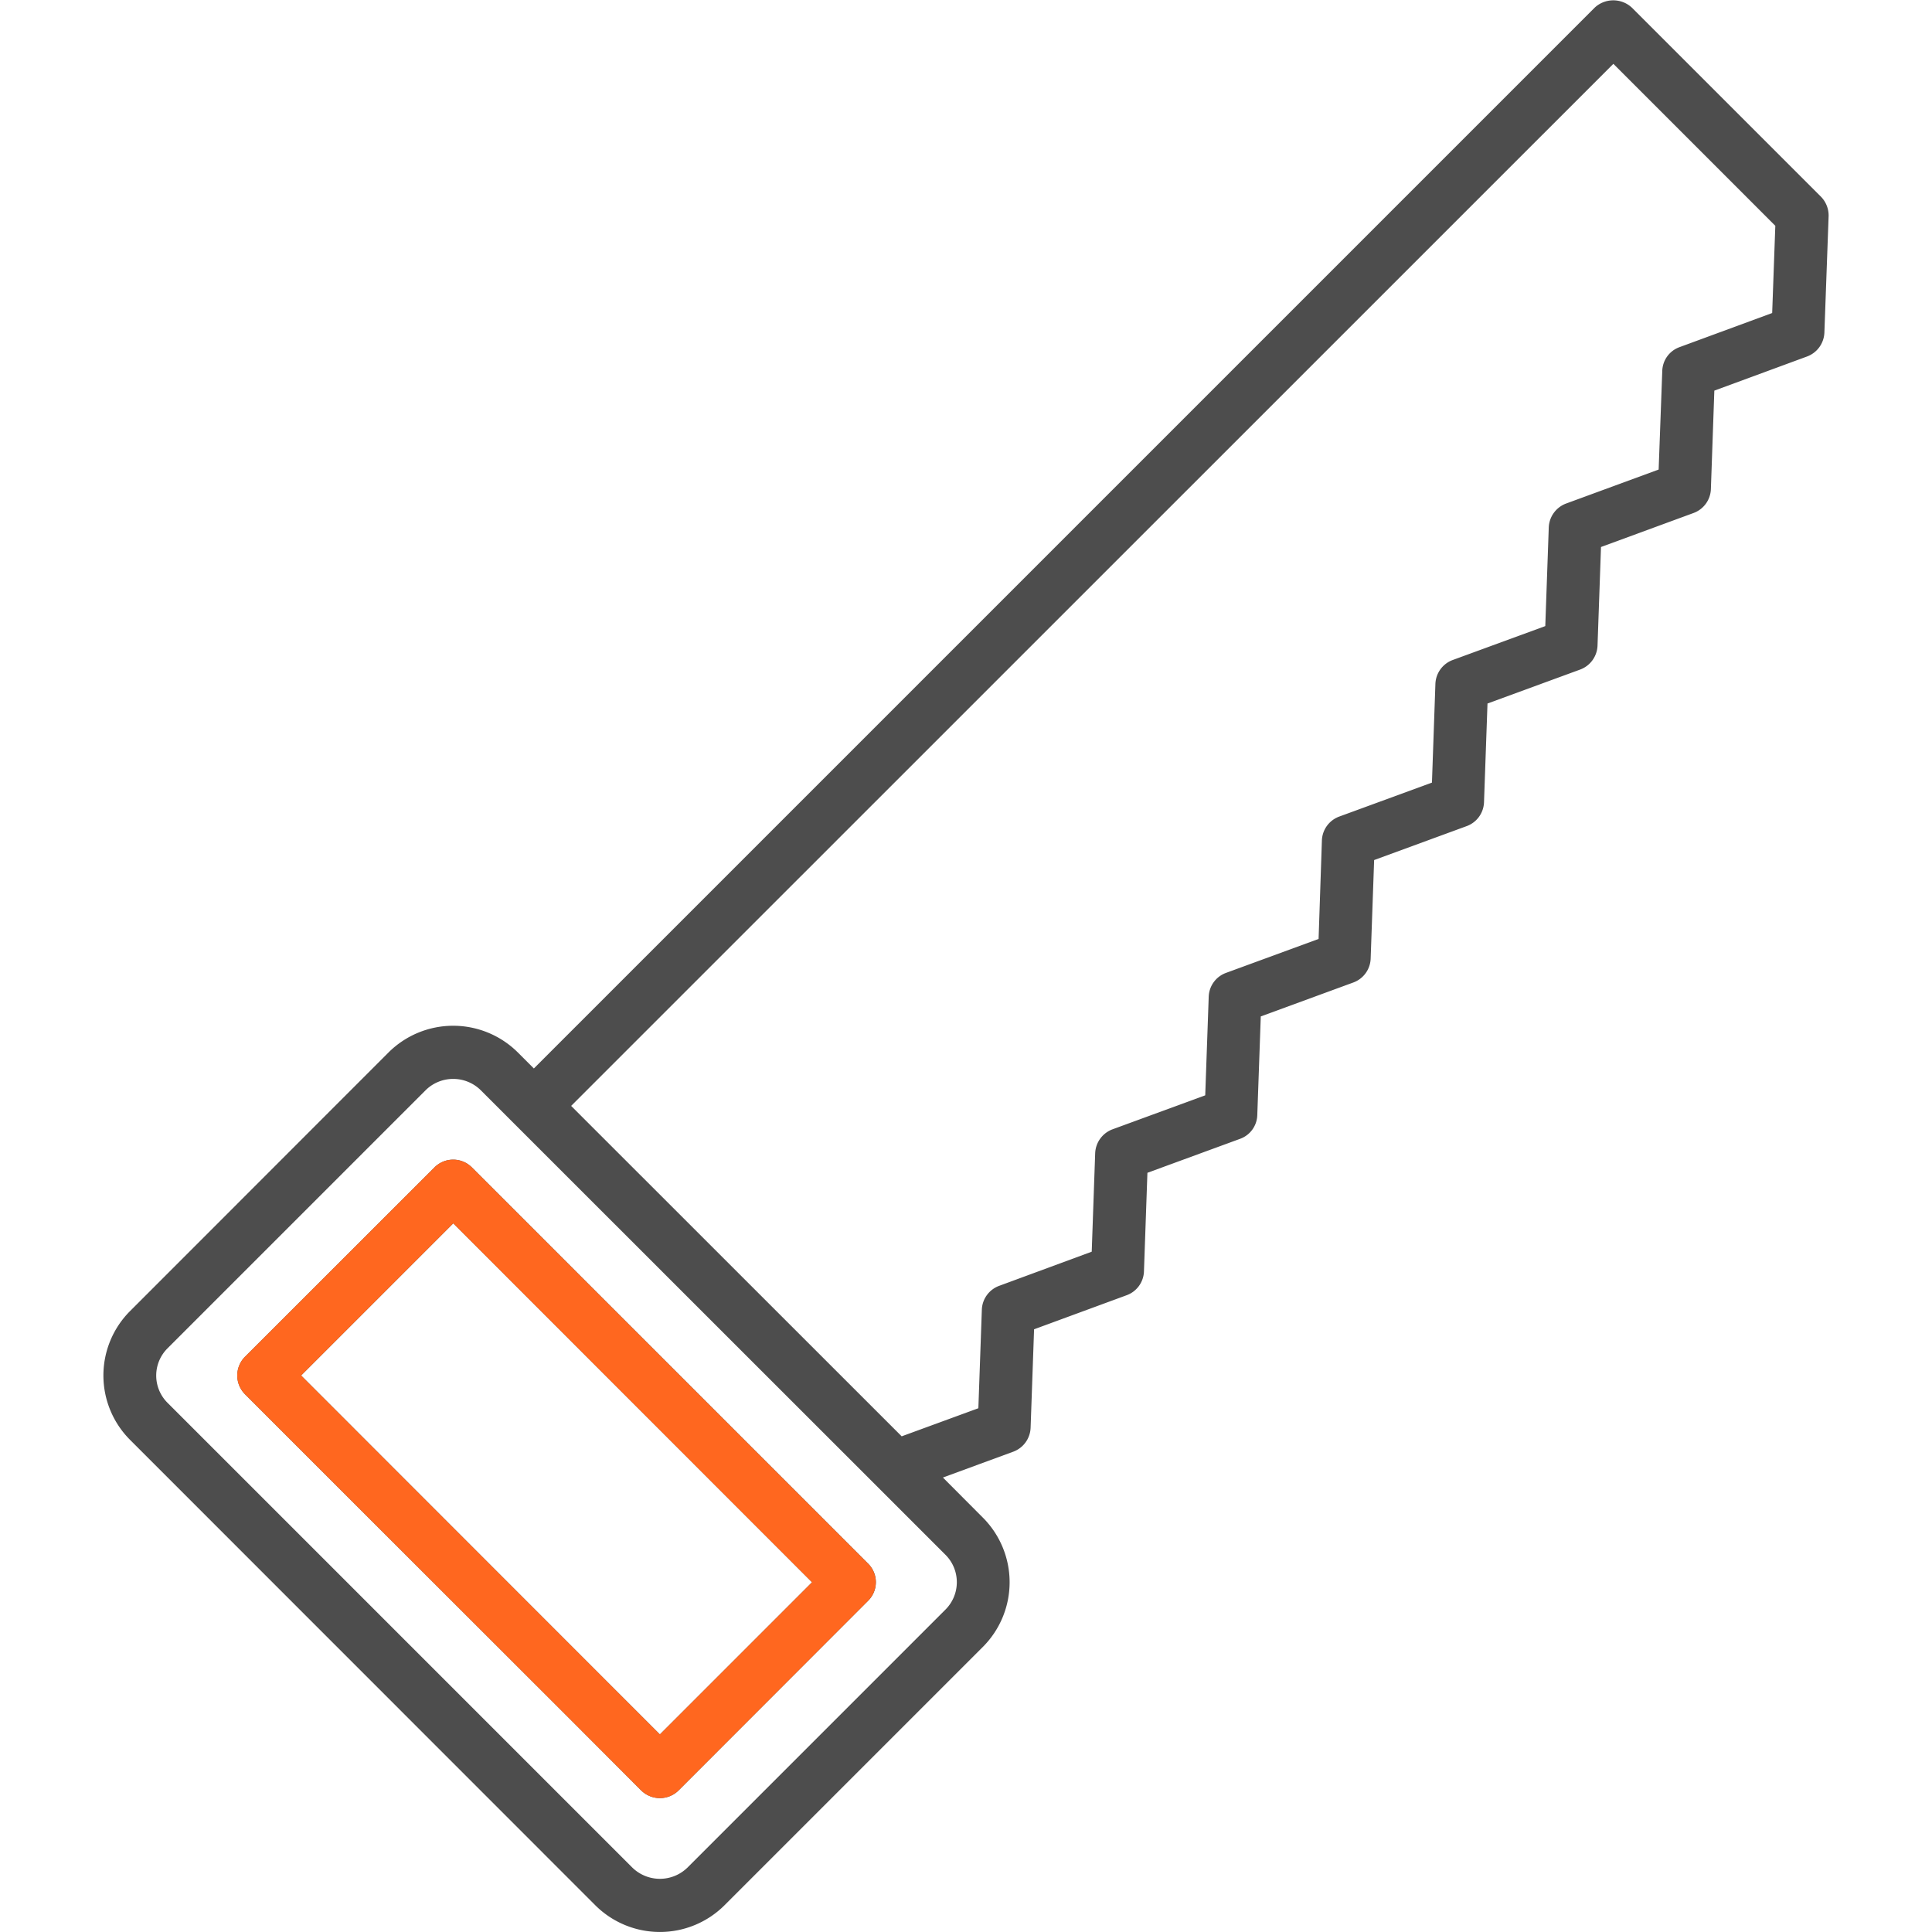 <svg width="80" height="80" fill="none" xmlns="http://www.w3.org/2000/svg"><path fill-rule="evenodd" clip-rule="evenodd" d="M75.394 8.137L67.574.318a1.13 1.13 0 00-1.543 0L22.106 44.243l-.662-.662a3.795 3.795 0 00-5.357 0L5.394 54.28a3.773 3.773 0 000 5.35L24.65 78.893a3.788 3.788 0 005.35 0l10.7-10.7a3.788 3.788 0 000-5.35l-1.656-1.662 2.912-1.069a1.102 1.102 0 00.719-.987l.144-4.082 3.837-1.412a1.09 1.09 0 00.713-.988l.143-4.08 3.838-1.407a1.08 1.08 0 00.712-.988l.144-4.08 3.838-1.407a1.095 1.095 0 00.712-.988l.144-4.08 3.837-1.407a1.095 1.095 0 00.713-.994l.144-4.081 3.837-1.406a1.102 1.102 0 00.719-.988l.144-4.087 3.83-1.407a1.096 1.096 0 00.72-.987l.143-4.081 3.838-1.413a1.102 1.102 0 00.719-.987l.175-4.825a1.113 1.113 0 00-.325-.813zm-2.013 4.825l-3.837 1.413a1.08 1.08 0 00-.713.987l-.15 4.081-3.831 1.407a1.102 1.102 0 00-.719.987l-.144 4.088-3.837 1.406a1.096 1.096 0 00-.713.987l-.143 4.088-3.838 1.406a1.095 1.095 0 00-.719.988l-.137 4.08-3.838 1.407a1.089 1.089 0 00-.712.988l-.144 4.08-3.837 1.407a1.102 1.102 0 00-.72.988l-.143 4.08-3.831 1.413a1.095 1.095 0 00-.719.988l-.144 4.081-3.175 1.163L23.65 45.793l43.156-43.15 6.706 6.707-.13 3.612zM14.662 59.15l-2.193-2.194 6.3-6.3 14.856 14.862-6.3 6.3-2.194-2.193L14.662 59.15zm24.958 6.365c0-.422-.166-.828-.464-1.128L19.894 45.131a1.625 1.625 0 00-2.257 0l-10.7 10.7a1.592 1.592 0 000 2.256l4.32 4.319 10.618 10.619 4.319 4.318a1.634 1.634 0 002.262 0l10.7-10.7c.297-.3.464-.705.464-1.128zm-15.958 5.728l2.888 2.894a1.102 1.102 0 001.55 0l7.844-7.85a1.08 1.08 0 000-1.544L19.537 48.337a1.094 1.094 0 00-1.543 0l-7.85 7.844a1.101 1.101 0 000 1.55l2.893 2.894 10.625 10.618z" fill="#4D4D4D"/><path fill-rule="evenodd" clip-rule="evenodd" d="M14.662 59.15l-2.194-2.194 6.3-6.3L33.624 65.52l-6.3 6.3-2.193-2.194L14.66 59.15zm9 12.094l2.887 2.893a1.102 1.102 0 001.55 0l7.844-7.85a1.085 1.085 0 000-1.543L19.537 48.337a1.094 1.094 0 00-1.544 0l-7.85 7.844a1.101 1.101 0 000 1.55l2.894 2.894 10.625 10.619z" fill="#FF671F"/></svg>